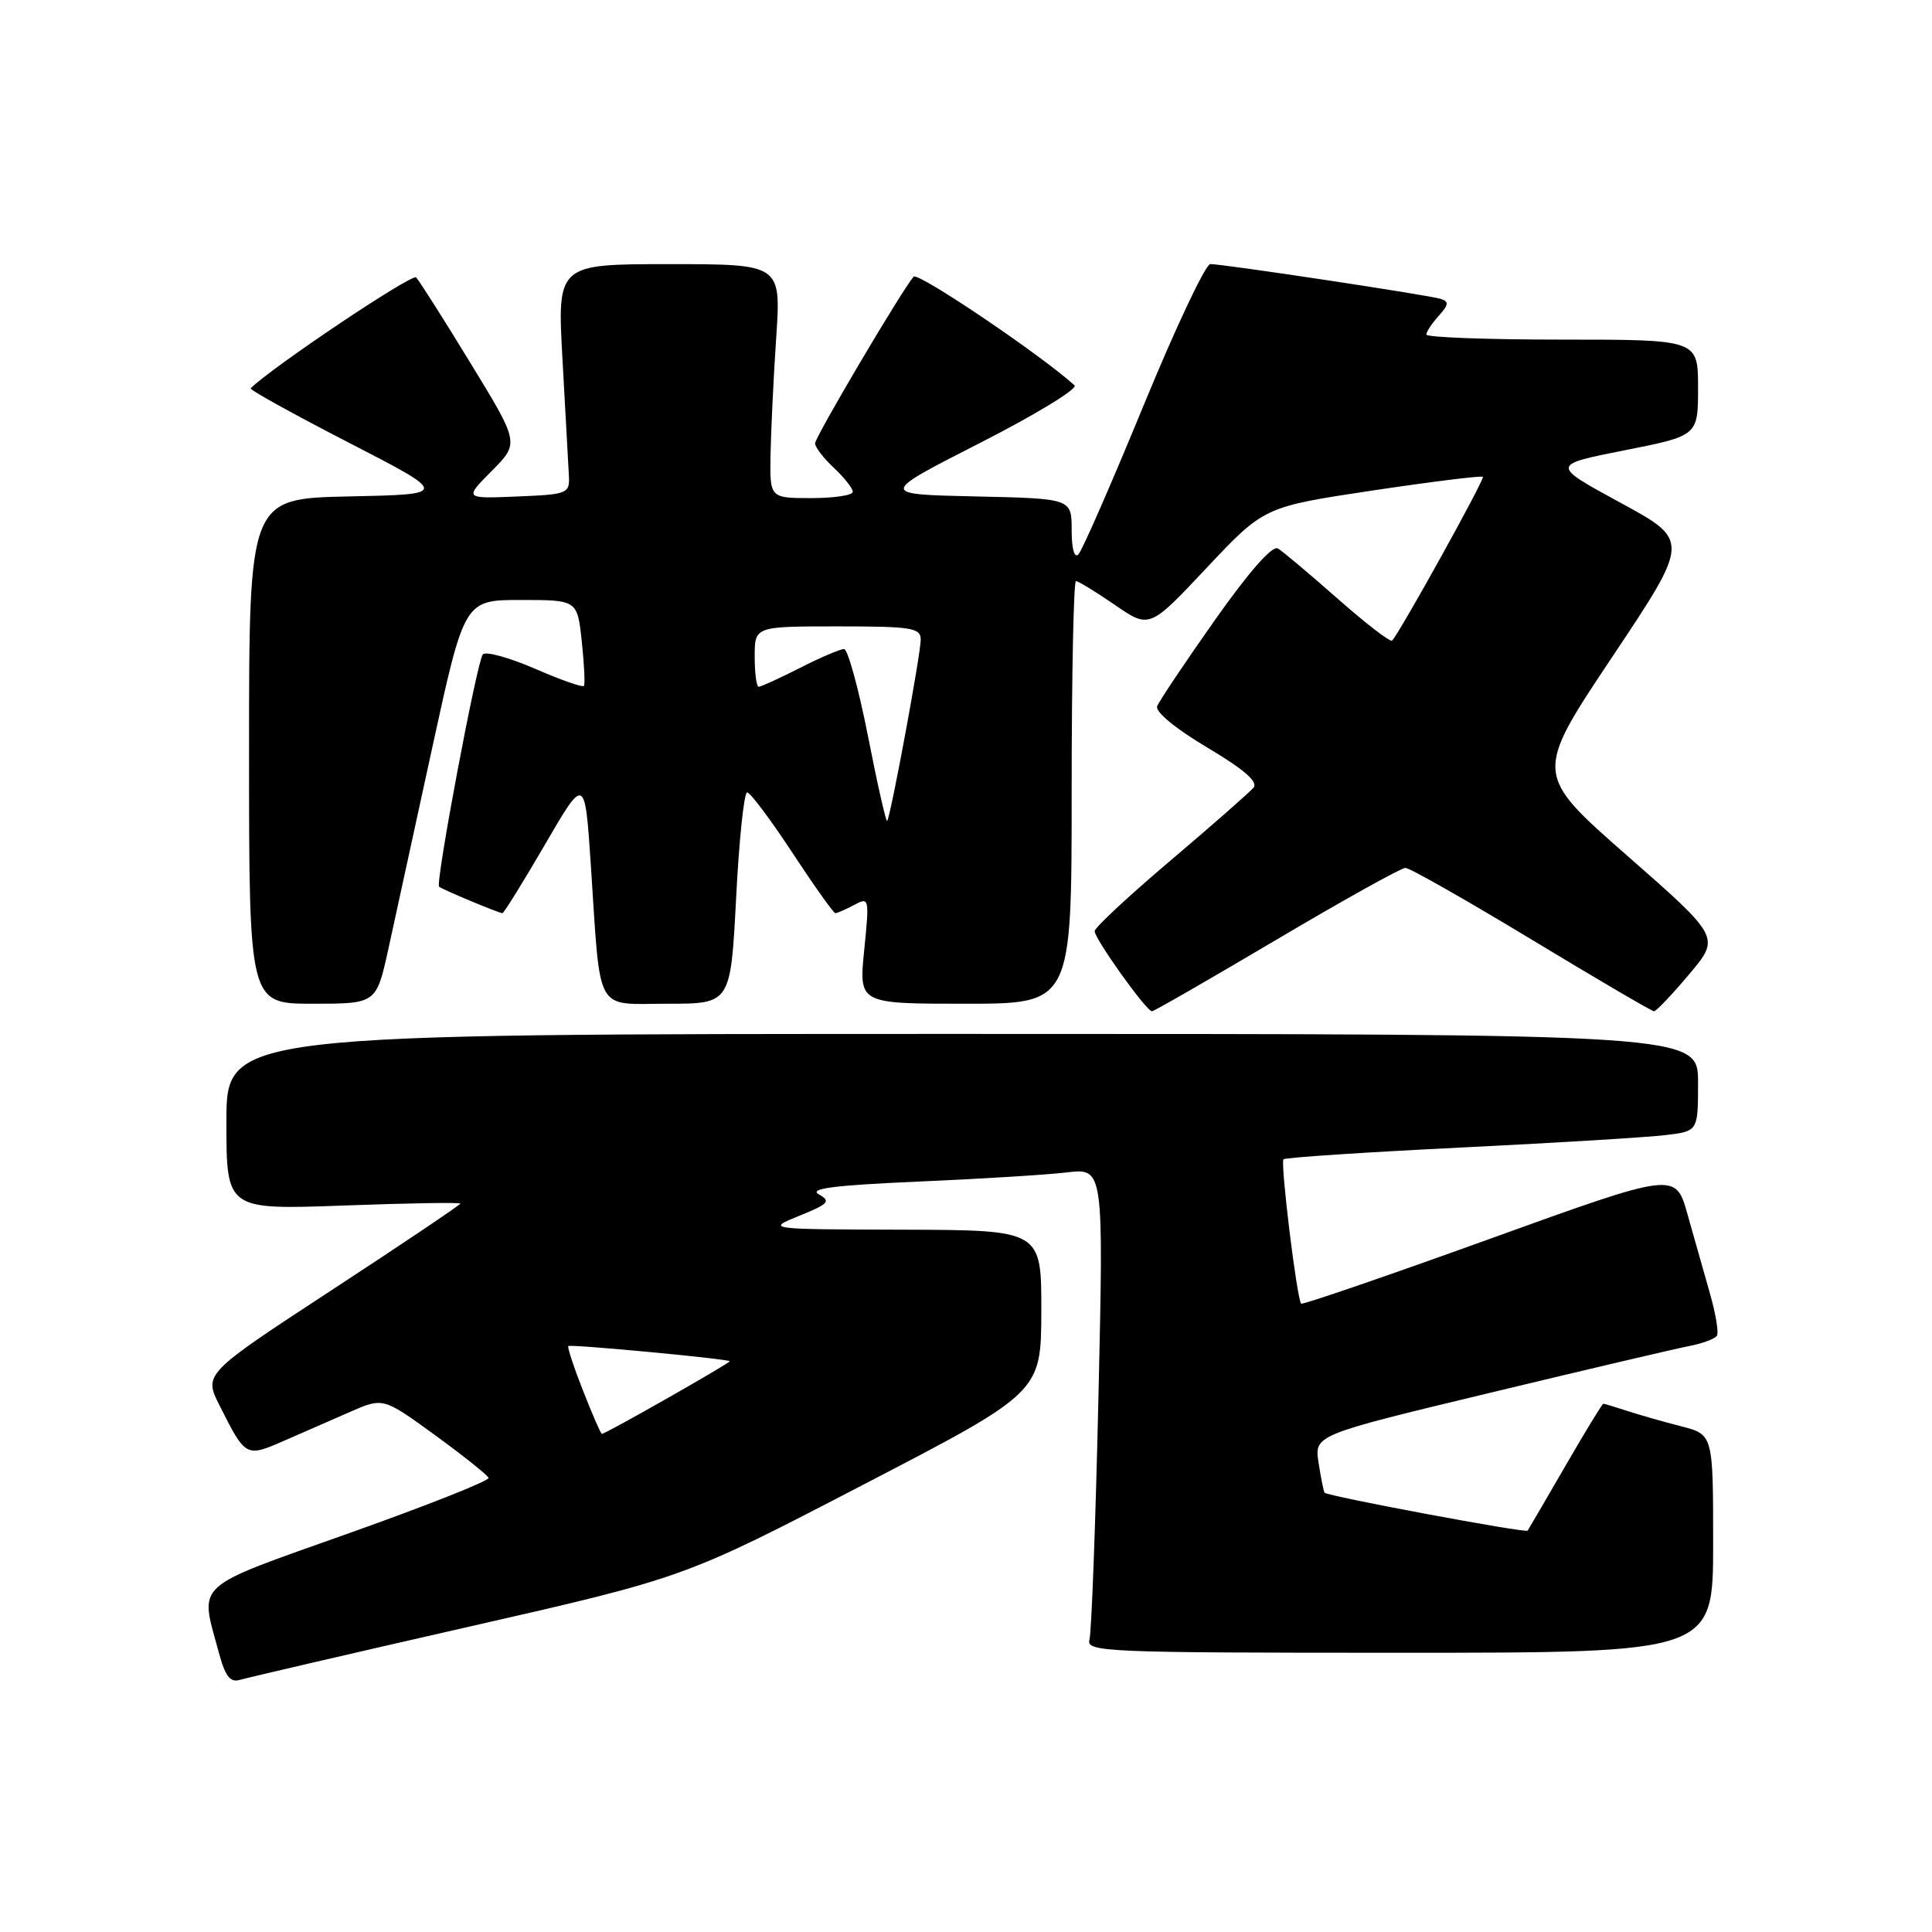<?xml version="1.0" encoding="UTF-8" standalone="no"?>
<!DOCTYPE svg PUBLIC "-//W3C//DTD SVG 1.1//EN" "http://www.w3.org/Graphics/SVG/1.1/DTD/svg11.dtd" >
<svg xmlns="http://www.w3.org/2000/svg" xmlns:xlink="http://www.w3.org/1999/xlink" version="1.1" viewBox="0 0 256 256">
 <g >
 <path fill="currentColor"
d=" M 62.09 215.56 C 90.67 209.05 90.67 209.05 114.31 196.77 C 137.95 184.50 137.95 184.50 137.98 173.75 C 138.00 163.00 138.00 163.00 119.75 162.94 C 101.50 162.89 101.50 162.89 105.93 161.09 C 109.81 159.52 110.13 159.17 108.50 158.26 C 107.13 157.49 110.49 157.06 121.58 156.57 C 129.78 156.22 138.69 155.67 141.37 155.35 C 146.24 154.78 146.24 154.78 145.55 185.14 C 145.17 201.84 144.63 216.29 144.36 217.25 C 143.89 218.90 146.32 219.00 185.43 219.00 C 227.00 219.00 227.00 219.00 227.00 204.54 C 227.00 190.08 227.00 190.08 222.75 188.99 C 220.41 188.39 217.20 187.47 215.60 186.95 C 214.01 186.43 212.59 186.00 212.45 186.00 C 212.31 186.00 210.04 189.71 207.42 194.25 C 204.79 198.79 202.54 202.64 202.42 202.82 C 202.18 203.17 175.88 198.25 175.51 197.79 C 175.39 197.63 175.03 195.85 174.72 193.83 C 174.15 190.15 174.15 190.15 197.33 184.58 C 210.07 181.51 221.97 178.72 223.77 178.37 C 225.57 178.02 227.25 177.41 227.50 176.99 C 227.76 176.58 227.34 174.05 226.57 171.37 C 225.81 168.69 224.47 163.97 223.60 160.89 C 222.02 155.27 222.02 155.27 197.37 164.17 C 183.82 169.06 172.58 172.92 172.41 172.74 C 171.85 172.18 169.63 154.04 170.07 153.61 C 170.31 153.38 180.85 152.68 193.50 152.06 C 206.15 151.44 218.41 150.69 220.75 150.40 C 225.00 149.88 225.00 149.88 225.00 143.44 C 225.00 137.00 225.00 137.00 127.50 137.00 C 30.00 137.00 30.00 137.00 30.00 148.65 C 30.00 160.30 30.00 160.30 45.50 159.74 C 54.03 159.42 61.00 159.31 61.00 159.48 C 61.00 159.65 53.35 164.80 43.99 170.92 C 26.98 182.05 26.98 182.05 29.11 186.27 C 32.54 193.08 32.59 193.11 37.57 190.94 C 40.01 189.87 43.97 188.14 46.39 187.08 C 50.77 185.17 50.77 185.17 57.64 190.16 C 61.41 192.91 64.61 195.46 64.74 195.83 C 64.87 196.20 56.54 199.50 46.24 203.16 C 25.35 210.59 26.46 209.58 28.97 218.88 C 29.84 222.13 30.49 222.98 31.80 222.59 C 32.74 222.31 46.36 219.14 62.09 215.56 Z  M 169.16 124.50 C 177.98 119.28 185.66 115.00 186.22 115.00 C 186.79 115.00 194.32 119.28 202.95 124.50 C 211.58 129.72 218.88 134.00 219.17 134.00 C 219.45 134.00 221.55 131.80 223.82 129.10 C 227.95 124.20 227.95 124.20 215.61 113.38 C 203.28 102.56 203.28 102.56 213.60 87.09 C 223.93 71.62 223.93 71.62 214.71 66.61 C 205.50 61.60 205.50 61.60 215.25 59.67 C 225.00 57.74 225.00 57.74 225.00 51.37 C 225.00 45.00 225.00 45.00 207.00 45.00 C 197.10 45.00 189.00 44.70 189.00 44.33 C 189.00 43.96 189.74 42.84 190.64 41.85 C 191.97 40.37 192.02 39.96 190.89 39.60 C 189.26 39.09 162.03 34.98 160.37 34.99 C 159.74 35.00 155.76 43.44 151.52 53.75 C 147.28 64.06 143.40 72.93 142.90 73.45 C 142.36 74.02 142.00 72.74 142.00 70.23 C 142.00 66.06 142.00 66.06 129.25 65.78 C 116.50 65.50 116.50 65.50 129.88 58.68 C 137.24 54.93 142.86 51.50 142.38 51.06 C 137.95 47.03 121.62 36.01 121.06 36.66 C 119.46 38.52 108.00 57.91 108.00 58.75 C 108.00 59.24 109.12 60.71 110.50 62.00 C 111.88 63.29 113.00 64.72 113.00 65.17 C 113.00 65.63 110.53 66.00 107.50 66.00 C 102.00 66.00 102.00 66.00 102.10 60.25 C 102.16 57.09 102.49 50.11 102.85 44.75 C 103.50 35.00 103.50 35.00 88.66 35.00 C 73.82 35.00 73.82 35.00 74.54 47.75 C 74.93 54.76 75.31 61.62 75.38 63.00 C 75.50 65.41 75.26 65.51 68.50 65.79 C 61.50 66.08 61.50 66.08 65.16 62.40 C 68.82 58.71 68.82 58.71 62.34 48.11 C 58.78 42.27 55.53 37.16 55.14 36.76 C 54.60 36.21 35.95 48.71 33.22 51.45 C 33.03 51.64 38.87 54.87 46.19 58.64 C 59.50 65.50 59.50 65.50 46.25 65.78 C 33.00 66.06 33.00 66.06 33.00 99.53 C 33.00 133.00 33.00 133.00 41.43 133.00 C 49.86 133.00 49.86 133.00 51.46 125.75 C 52.33 121.76 54.96 109.72 57.29 99.00 C 61.54 79.50 61.54 79.50 69.02 79.50 C 76.50 79.50 76.50 79.50 77.09 85.00 C 77.41 88.03 77.54 90.68 77.37 90.89 C 77.19 91.11 74.27 90.08 70.87 88.60 C 67.46 87.13 64.36 86.27 63.98 86.71 C 63.21 87.57 57.67 117.01 58.18 117.49 C 58.57 117.85 66.11 121.00 66.58 121.00 C 66.76 121.00 69.30 116.91 72.21 111.91 C 77.50 102.81 77.50 102.81 78.29 114.66 C 79.62 134.65 78.71 133.00 88.45 133.00 C 96.81 133.00 96.81 133.00 97.54 119.00 C 97.93 111.30 98.59 105.00 99.00 105.00 C 99.41 105.00 102.11 108.60 105.00 113.00 C 107.89 117.40 110.45 121.00 110.69 121.00 C 110.93 121.00 112.05 120.51 113.18 119.91 C 115.18 118.84 115.21 118.97 114.51 125.91 C 113.80 133.00 113.80 133.00 127.90 133.00 C 142.00 133.00 142.00 133.00 142.00 105.00 C 142.00 89.60 142.26 77.00 142.57 77.00 C 142.88 77.00 145.20 78.42 147.72 80.15 C 152.31 83.31 152.31 83.31 159.90 75.23 C 167.50 67.16 167.50 67.16 181.84 65.00 C 189.73 63.82 196.32 63.00 196.49 63.18 C 196.77 63.47 185.45 83.89 184.46 84.88 C 184.22 85.12 180.98 82.62 177.26 79.34 C 173.54 76.06 169.97 73.06 169.33 72.67 C 168.59 72.24 165.50 75.75 160.98 82.16 C 157.03 87.76 153.59 92.90 153.33 93.58 C 153.05 94.31 155.78 96.56 159.95 99.04 C 164.86 101.96 166.75 103.60 166.09 104.38 C 165.57 104.99 160.64 109.33 155.13 114.00 C 149.61 118.67 145.08 122.89 145.05 123.37 C 144.99 124.33 151.90 134.00 152.64 134.00 C 152.91 134.00 160.34 129.72 169.16 124.50 Z  M 77.27 184.31 C 76.04 181.19 75.16 178.51 75.30 178.36 C 75.57 178.09 96.34 180.04 96.69 180.37 C 96.88 180.54 80.24 190.00 79.75 190.00 C 79.61 190.00 78.50 187.44 77.27 184.31 Z  M 115.01 97.53 C 113.76 91.19 112.33 86.00 111.84 86.00 C 111.34 86.00 108.71 87.12 106.00 88.50 C 103.29 89.88 100.83 91.00 100.53 91.00 C 100.24 91.00 100.00 89.20 100.00 87.00 C 100.00 83.00 100.00 83.00 111.00 83.00 C 120.81 83.00 122.00 83.19 122.00 84.75 C 122.00 86.69 117.99 108.34 117.55 108.78 C 117.40 108.94 116.25 103.87 115.01 97.53 Z "/>
</g>
</svg>